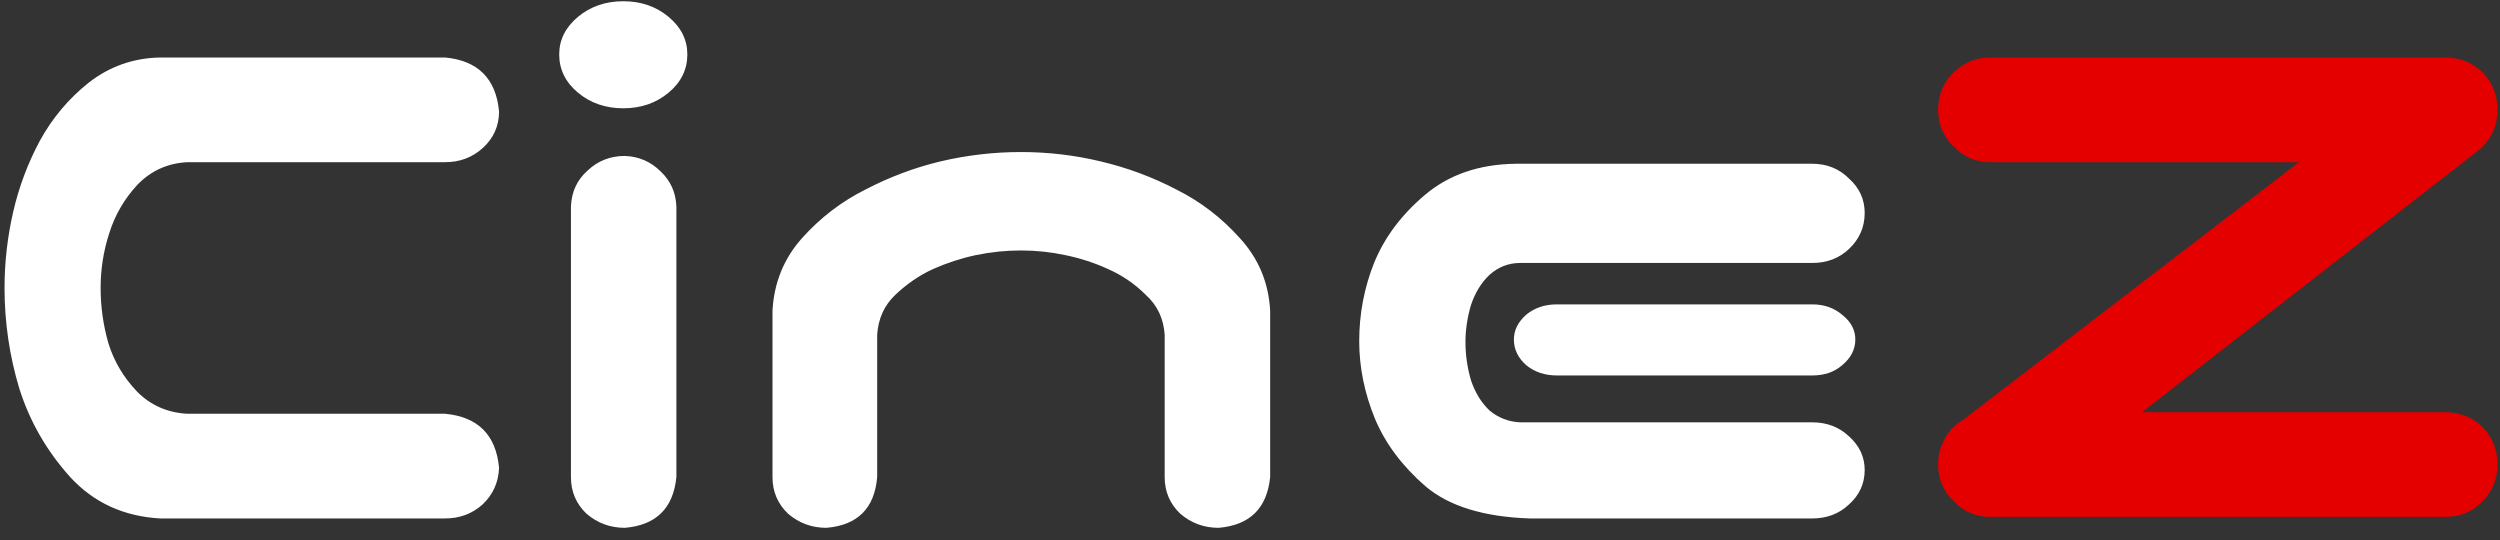 <svg width="125" height="27" viewBox="0 0 125 27" fill="none" xmlns="http://www.w3.org/2000/svg">
<rect x="0" y="0" width="125" height="27" fill="#333333" stroke="none"/>
<path d="M9.367 8.109C8.378 8.161 7.544 8.539 6.867 9.242C6.216 9.945 5.747 10.753 5.461 11.664C5.174 12.55 5.031 13.461 5.031 14.398C5.031 15.336 5.161 16.26 5.422 17.172C5.708 18.083 6.19 18.891 6.867 19.594C7.544 20.271 8.378 20.635 9.367 20.688H22.258C23.898 20.844 24.797 21.742 24.953 23.383C24.927 24.112 24.654 24.724 24.133 25.219C23.612 25.688 22.987 25.922 22.258 25.922H9.797H8C6.177 25.818 4.68 25.128 3.508 23.852C2.336 22.549 1.49 21.078 0.969 19.438C0.474 17.797 0.227 16.117 0.227 14.398C0.227 13.122 0.37 11.859 0.656 10.609C0.943 9.359 1.385 8.174 1.984 7.055C2.609 5.909 3.43 4.932 4.445 4.125C5.487 3.318 6.672 2.901 8 2.875H8.742H22.258C23.898 3.031 24.797 3.93 24.953 5.57C24.953 6.299 24.68 6.911 24.133 7.406C23.612 7.875 22.987 8.109 22.258 8.109H9.367ZM31.242 7.797C31.945 7.823 32.544 8.083 33.039 8.578C33.534 9.047 33.794 9.633 33.82 10.336V23.852C33.664 25.414 32.805 26.26 31.242 26.391C30.513 26.391 29.875 26.156 29.328 25.688C28.807 25.193 28.547 24.581 28.547 23.852V10.336C28.573 9.607 28.846 9.008 29.367 8.539C29.888 8.044 30.513 7.797 31.242 7.797ZM27.961 2.719C27.961 1.99 28.273 1.365 28.898 0.844C29.523 0.323 30.279 0.062 31.164 0.062C32.05 0.062 32.805 0.323 33.43 0.844C34.055 1.365 34.367 1.99 34.367 2.719C34.367 3.474 34.055 4.112 33.43 4.633C32.805 5.154 32.05 5.414 31.164 5.414C30.279 5.414 29.523 5.154 28.898 4.633C28.273 4.112 27.961 3.474 27.961 2.719ZM51.047 7.602C52.401 7.602 53.729 7.758 55.031 8.07C56.359 8.383 57.622 8.852 58.82 9.477C60.018 10.075 61.073 10.883 61.984 11.898C62.922 12.914 63.43 14.125 63.508 15.531V17.172V23.852C63.352 25.414 62.492 26.26 60.93 26.391C60.2 26.391 59.562 26.156 59.016 25.688C58.495 25.193 58.234 24.581 58.234 23.852V22.133V16.742C58.182 15.935 57.87 15.271 57.297 14.75C56.75 14.203 56.125 13.773 55.422 13.461C54.745 13.148 54.029 12.914 53.273 12.758C52.544 12.602 51.802 12.523 51.047 12.523C50.292 12.523 49.536 12.602 48.781 12.758C48.052 12.914 47.336 13.148 46.633 13.461C45.956 13.773 45.331 14.203 44.758 14.75C44.211 15.271 43.911 15.935 43.859 16.742V22.133V23.852C43.729 25.414 42.883 26.26 41.32 26.391C40.591 26.391 39.953 26.156 39.406 25.688C38.885 25.193 38.625 24.581 38.625 23.852V17.172V15.531C38.703 14.125 39.198 12.914 40.109 11.898C41.021 10.883 42.075 10.075 43.273 9.477C44.471 8.852 45.721 8.383 47.023 8.07C48.352 7.758 49.693 7.602 51.047 7.602ZM76.477 25.922C74.185 25.844 72.453 25.31 71.281 24.32C70.109 23.305 69.263 22.172 68.742 20.922C68.221 19.646 67.961 18.357 67.961 17.055C67.961 15.7 68.208 14.398 68.703 13.148C69.224 11.872 70.07 10.74 71.242 9.75C72.44 8.734 73.951 8.214 75.773 8.188H90.617C91.346 8.188 91.958 8.435 92.453 8.93C92.974 9.398 93.234 9.971 93.234 10.648C93.234 11.352 92.974 11.95 92.453 12.445C91.958 12.914 91.346 13.148 90.617 13.148H76.008C75.435 13.148 74.927 13.344 74.484 13.734C74.068 14.125 73.755 14.633 73.547 15.258C73.365 15.883 73.273 16.495 73.273 17.094C73.273 17.745 73.365 18.383 73.547 19.008C73.755 19.633 74.068 20.141 74.484 20.531C74.927 20.896 75.435 21.091 76.008 21.117H90.617C91.346 21.117 91.958 21.352 92.453 21.82C92.974 22.289 93.234 22.849 93.234 23.5C93.234 24.177 92.974 24.75 92.453 25.219C91.958 25.688 91.346 25.922 90.617 25.922H76.477ZM92.766 16.977C92.766 17.471 92.544 17.901 92.102 18.266C91.711 18.604 91.216 18.773 90.617 18.773H77.844C77.245 18.773 76.737 18.604 76.32 18.266C75.904 17.901 75.695 17.471 75.695 16.977C75.695 16.508 75.904 16.091 76.32 15.727C76.737 15.388 77.245 15.219 77.844 15.219H90.617C91.216 15.219 91.724 15.401 92.141 15.766C92.557 16.104 92.766 16.508 92.766 16.977Z" fill="white"/>
<path d="M96.906 5.492C96.906 4.763 97.154 4.151 97.648 3.656C98.169 3.135 98.794 2.875 99.523 2.875H122.258C122.987 2.875 123.612 3.122 124.133 3.617C124.628 4.138 124.875 4.763 124.875 5.492C124.875 6.221 124.628 6.833 124.133 7.328C123.977 7.484 123.82 7.615 123.664 7.719L107.102 20.609H122.258C122.987 20.609 123.612 20.857 124.133 21.352C124.628 21.872 124.875 22.497 124.875 23.227C124.875 23.956 124.615 24.581 124.094 25.102C123.599 25.596 122.987 25.844 122.258 25.844H99.523C98.794 25.844 98.182 25.583 97.688 25.062C97.167 24.568 96.906 23.956 96.906 23.227C96.906 22.549 97.128 21.963 97.57 21.469H97.531L97.688 21.352C97.844 21.195 98.013 21.065 98.195 20.961L114.953 8.109H99.523C98.794 8.109 98.182 7.849 97.688 7.328C97.167 6.833 96.906 6.221 96.906 5.492Z" fill="#E50000"/>
</svg>

